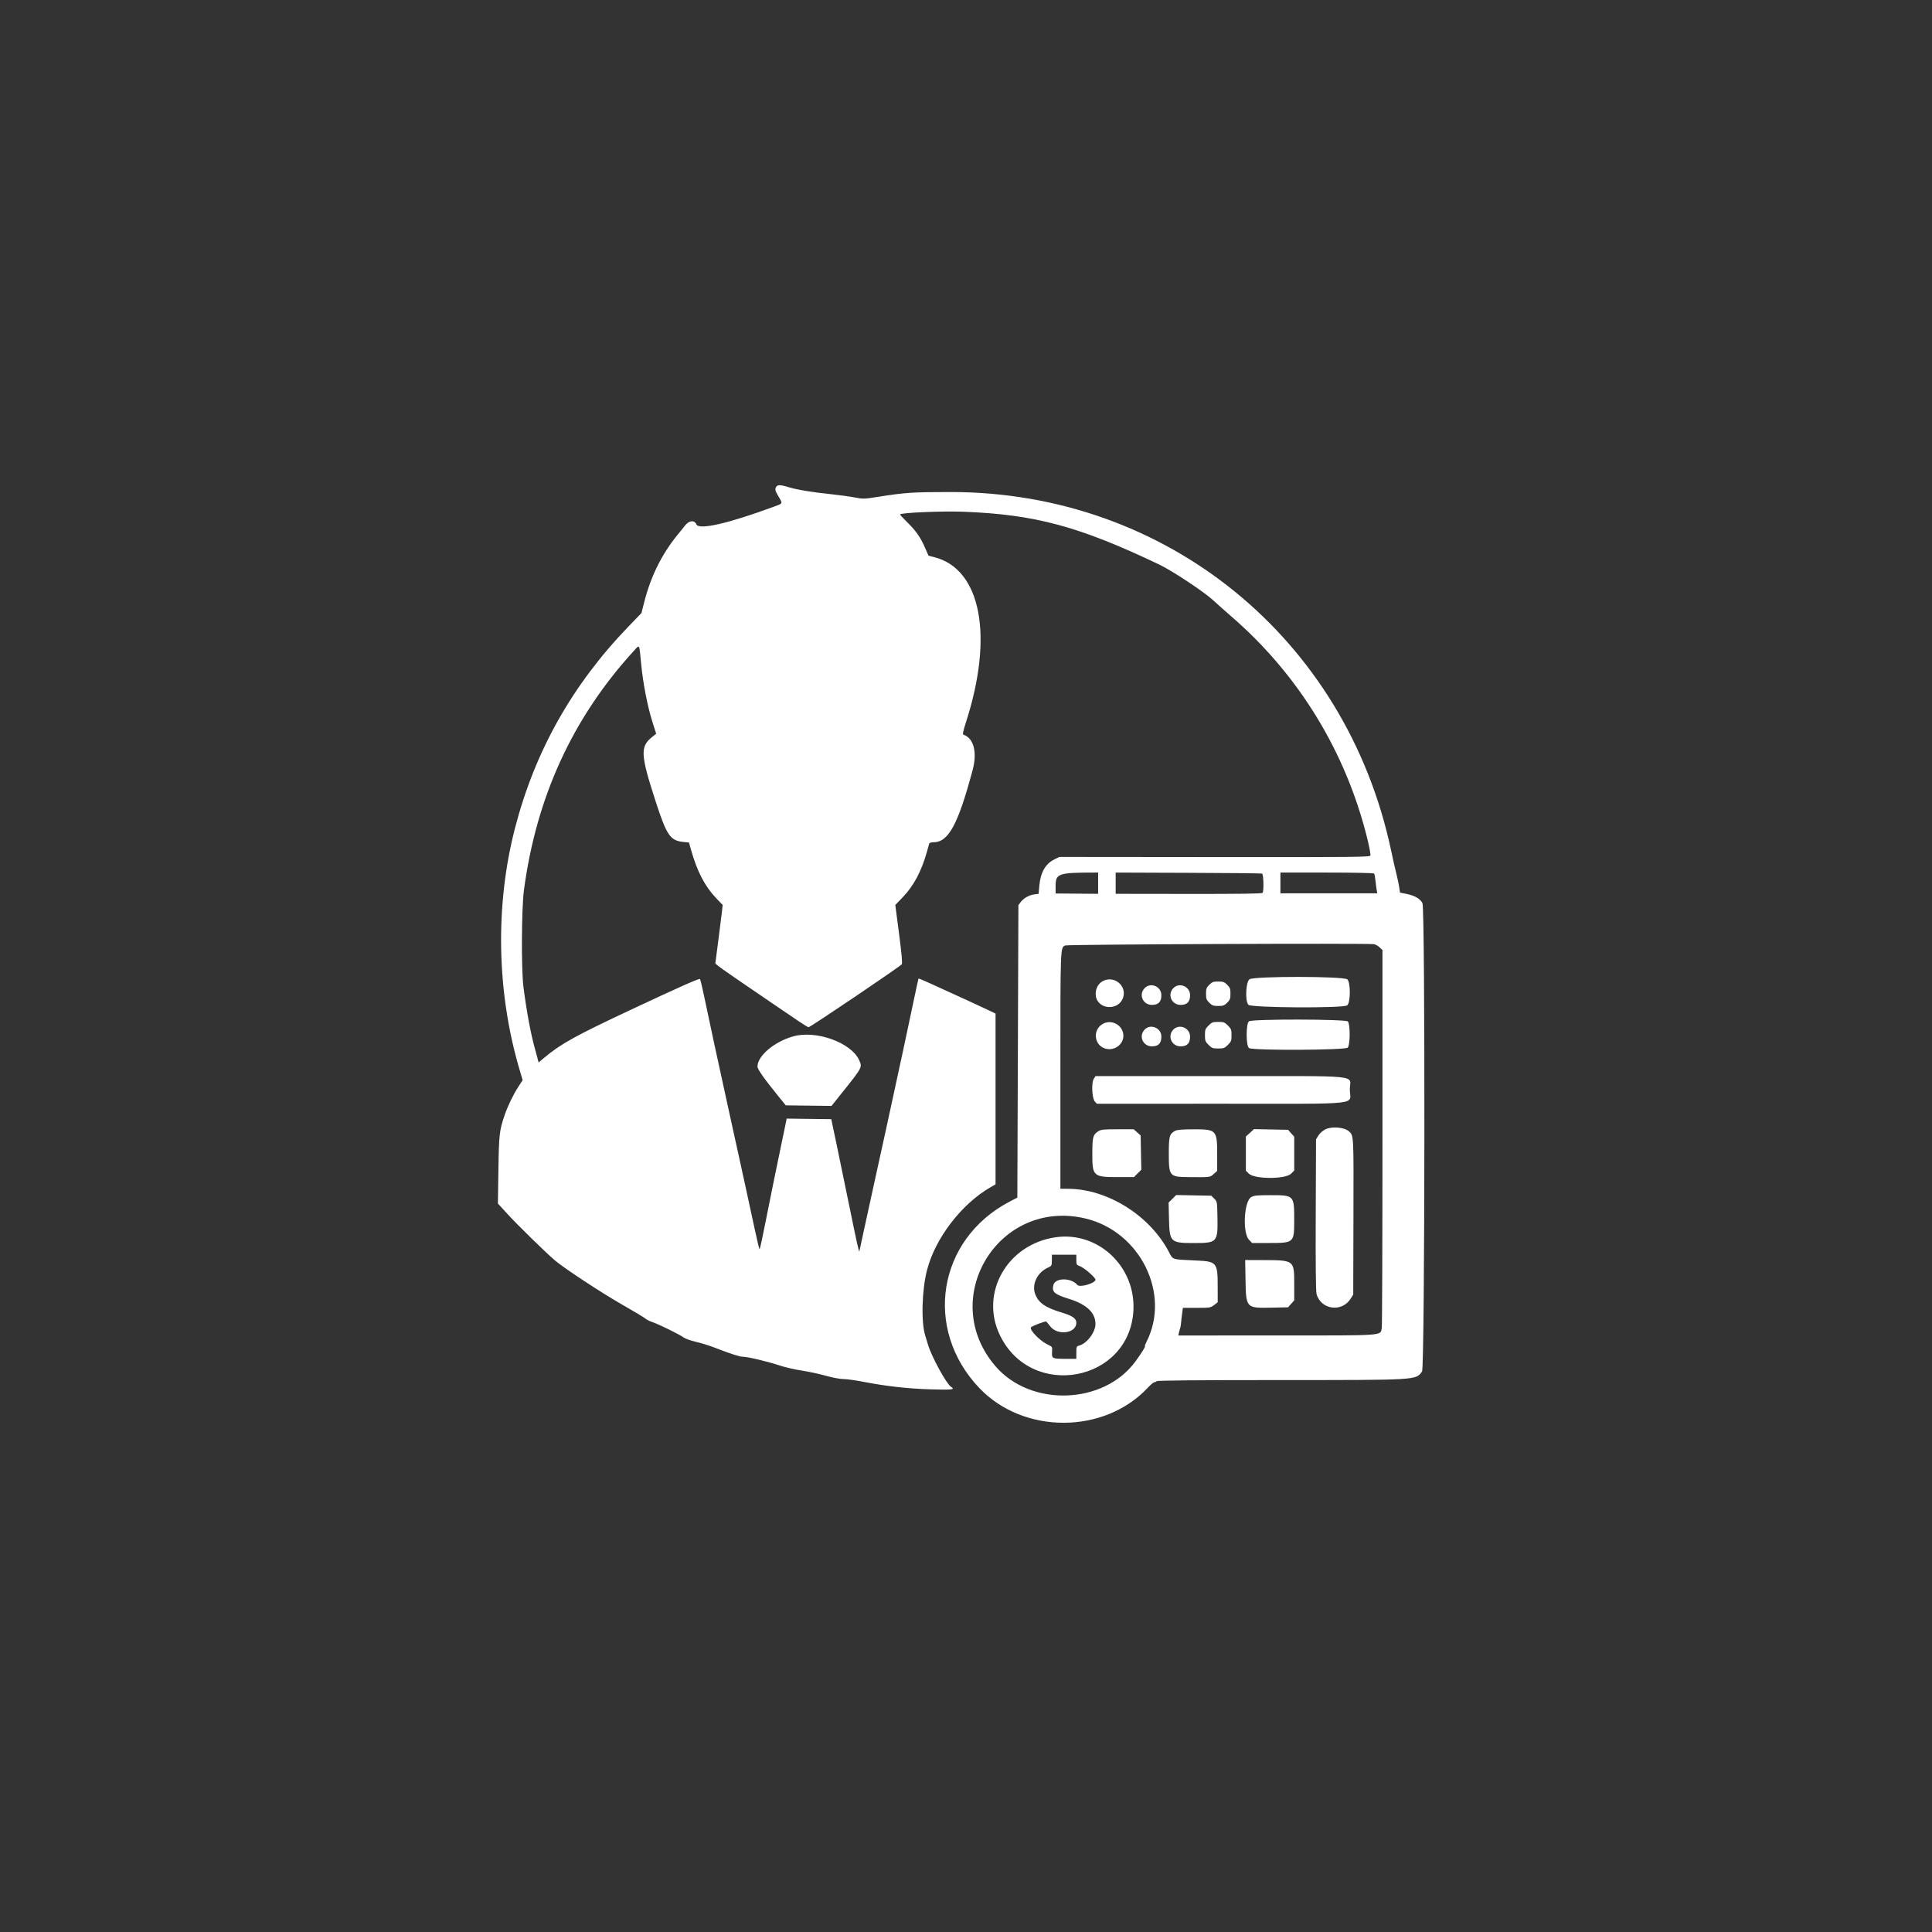 <svg id="svg" version="1.1" xmlns="http://www.w3.org/2000/svg" width="400"
     height="400" viewBox="-160, -140, 710, 710">
    <rect x="-160" y="-140" width="710" height="710" fill="#333333" stroke="none"/>
    <g id="svgg">
        <path id="path0"
              d="M125.108 39.178 C 124.768 39.923,124.922 40.454,126.021 42.320 C 127.717 45.201,127.830 44.943,124.316 46.235 C 107.394 52.459,96.821 54.857,95.898 52.680 C 95.214 51.064,93.291 51.219,91.852 53.006 C 91.193 53.823,89.803 55.547,88.763 56.836 C 83.090 63.870,79.110 71.970,76.747 81.294 L 75.733 85.293 70.861 90.350 C 50.289 111.703,36.601 136.033,29.281 164.258 C 21.913 192.663,22.495 224.493,30.902 252.984 L 32.071 256.944 30.462 259.429 C 28.560 262.367,26.609 266.415,25.428 269.872 C 23.531 275.424,23.357 276.961,23.161 289.909 L 22.974 302.279 26.480 306.120 C 30.111 310.097,40.159 319.936,43.812 323.091 C 47.189 326.008,61.154 335.186,69.052 339.679 C 73.076 341.968,76.719 344.159,77.148 344.550 C 77.578 344.940,78.809 345.555,79.883 345.917 C 82.269 346.722,90.006 350.545,91.288 351.553 C 91.800 351.956,93.830 352.664,95.798 353.126 C 97.766 353.588,100.878 354.556,102.715 355.277 C 108.306 357.470,111.796 358.594,113.021 358.594 C 114.728 358.594,122.309 360.394,126.367 361.763 C 128.301 362.415,131.992 363.271,134.570 363.666 C 137.148 364.060,141.178 364.926,143.525 365.590 C 145.971 366.282,148.721 366.798,149.970 366.798 C 151.168 366.799,154.400 367.241,157.153 367.780 C 165.555 369.426,173.633 370.332,182.129 370.581 C 190.040 370.813,191.137 370.674,189.488 369.644 C 187.844 368.617,182.360 358.600,181.069 354.266 C 180.722 353.101,180.269 351.623,180.062 350.982 C 178.452 345.994,178.758 334.136,180.689 326.695 C 183.724 315.000,193.362 302.438,204.004 296.307 L 205.859 295.238 205.859 263.861 L 205.859 232.483 202.832 231.035 C 200.061 229.711,192.840 226.394,181.890 221.416 C 179.557 220.356,177.603 219.541,177.548 219.607 C 177.492 219.673,176.622 223.682,175.613 228.516 C 173.955 236.460,170.221 253.861,167.774 265.039 C 167.257 267.402,166.209 272.236,165.446 275.781 C 164.683 279.326,163.890 282.930,163.684 283.789 C 163.477 284.648,162.589 288.691,161.710 292.773 C 160.831 296.855,159.155 304.523,157.986 309.812 C 156.816 315.101,155.844 319.583,155.826 319.773 C 155.743 320.621,154.888 316.800,152.142 303.320 C 150.523 295.371,148.363 284.912,147.342 280.078 L 145.486 271.289 137.294 271.185 L 129.102 271.080 128.440 274.310 C 128.076 276.086,126.898 281.758,125.822 286.914 C 124.747 292.070,122.851 301.431,121.610 307.715 C 120.368 313.999,119.258 319.141,119.143 319.141 C 119.027 319.141,118.176 315.581,117.251 311.230 C 115.700 303.932,113.603 294.334,107.373 266.016 C 103.779 249.679,100.513 234.541,98.944 226.953 C 98.167 223.193,97.400 219.967,97.240 219.783 C 96.971 219.475,89.725 222.695,72.070 230.969 C 51.458 240.629,46.071 243.611,39.964 248.743 L 37.936 250.447 37.493 248.759 C 37.250 247.830,36.805 246.191,36.506 245.117 C 35.026 239.809,33.490 231.486,32.360 222.656 C 31.536 216.208,31.651 193.822,32.543 187.124 C 37.097 152.932,50.421 123.879,72.805 99.330 C 75.150 96.759,74.886 96.342,75.595 103.743 C 76.297 111.083,77.960 119.649,79.813 125.466 L 81.143 129.642 79.592 130.890 C 75.227 134.397,75.391 137.367,80.885 154.327 C 85.003 167.038,86.273 168.909,91.124 169.410 L 93.200 169.624 93.927 172.214 C 96.178 180.238,99.045 185.760,103.220 190.108 L 105.578 192.563 105.312 195.012 C 105.165 196.359,104.558 201.196,103.961 205.761 L 102.877 214.061 103.685 214.779 C 104.525 215.527,112.239 220.865,123.633 228.584 C 127.285 231.059,131.730 234.077,133.511 235.292 C 135.292 236.506,136.923 237.500,137.135 237.500 C 137.775 237.500,170.597 215.335,171.378 214.376 C 171.675 214.012,171.398 210.842,170.404 203.219 L 169.016 192.571 171.745 189.742 C 175.748 185.595,178.668 180.111,180.633 173.047 C 181.022 171.650,181.402 170.288,181.478 170.020 C 181.555 169.746,182.229 169.531,183.008 169.531 C 188.556 169.531,192.052 163.098,197.442 142.969 C 199.194 136.425,197.833 131.244,194.029 129.976 C 193.707 129.868,194.003 128.468,195.005 125.360 C 205.247 93.603,200.505 69.086,183.279 64.732 L 181.207 64.208 179.940 61.292 C 178.252 57.410,176.587 55.031,173.321 51.838 C 171.829 50.379,170.673 49.120,170.753 49.041 C 171.418 48.384,186.279 47.764,194.141 48.065 C 220.423 49.072,236.578 53.433,266.016 67.468 C 270.805 69.751,282.555 77.538,285.888 80.637 C 287.312 81.960,290.322 84.641,292.578 86.594 C 317.216 107.923,334.528 136.188,342.423 167.976 C 343.213 171.157,343.751 174.044,343.617 174.392 C 343.396 174.970,338.541 175.019,286.348 174.971 L 229.322 174.918 227.561 175.771 C 224.238 177.379,222.398 180.556,221.954 185.450 L 221.680 188.477 220.098 188.688 C 218.151 188.948,216.169 190.071,215.080 191.532 L 214.258 192.635 214.063 246.371 L 213.867 300.107 210.996 301.610 C 184.539 315.458,179.216 348.426,199.931 370.131 C 216.207 387.184,245.819 387.088,261.868 369.931 C 262.877 368.852,263.925 367.969,264.195 367.969 C 264.466 367.969,264.866 367.790,265.085 367.572 C 265.349 367.307,280.040 367.172,309.011 367.167 C 361.518 367.158,360.190 367.236,362.594 364.015 C 363.638 362.617,363.786 193.906,362.745 191.893 C 361.914 190.286,359.917 189.124,356.951 188.520 L 354.492 188.020 354.245 186.295 C 354.109 185.346,353.701 183.340,353.338 181.836 C 352.272 177.423,352.078 176.570,351.205 172.461 C 334.644 94.553,268.631 40.830,189.453 40.822 C 175.303 40.820,172.674 40.996,162.328 42.636 C 157.540 43.394,157.106 43.404,154.125 42.817 C 152.393 42.476,148.428 41.931,145.313 41.604 C 138.228 40.862,132.943 39.984,129.777 39.024 C 126.536 38.041,125.611 38.072,125.108 39.178 M243.555 184.570 L 243.555 188.477 235.742 188.413 L 227.930 188.350 227.930 185.592 C 227.930 181.021,228.963 180.664,242.188 180.664 L 243.555 180.664 243.555 184.570 M303.809 181.039 C 304.347 181.245,304.511 187.361,303.998 188.120 C 303.795 188.420,295.807 188.535,276.856 188.511 L 250.001 188.477 250.000 184.570 L 250.000 180.664 276.660 180.758 C 291.323 180.809,303.540 180.936,303.809 181.039 M344.990 181.029 C 345.134 181.230,345.363 182.461,345.498 183.764 C 345.634 185.067,345.837 186.616,345.950 187.207 L 346.156 188.281 328.351 188.281 L 310.547 188.281 310.547 184.473 L 310.547 180.664 327.637 180.664 C 337.788 180.664,344.833 180.812,344.990 181.029 M346.973 208.130 L 348.047 209.131 348.047 277.954 C 348.047 315.807,347.933 347.345,347.795 348.038 C 347.215 350.939,349.486 350.778,309.075 350.780 L 273.032 350.781 273.267 349.707 C 273.397 349.116,273.602 348.369,273.724 348.047 C 273.845 347.725,273.990 346.846,274.045 346.094 C 274.100 345.342,274.272 343.804,274.427 342.676 L 274.709 340.625 279.763 340.625 C 284.614 340.625,284.872 340.584,286.159 339.602 L 287.500 338.579 287.494 332.668 C 287.486 323.974,287.152 323.571,279.688 323.235 C 270.516 322.822,271.082 322.993,269.629 320.198 C 262.594 306.669,246.950 296.875,232.371 296.875 L 229.688 296.875 229.688 253.339 C 229.688 207.812,229.667 208.365,231.391 207.460 C 232.177 207.047,342.268 206.584,344.922 206.982 C 345.459 207.063,346.382 207.579,346.973 208.130 M299.164 219.887 C 297.802 220.989,297.525 227.993,298.793 229.261 C 299.899 230.368,333.511 230.561,335.069 229.470 C 336.326 228.590,336.394 221.159,335.156 219.922 C 333.966 218.731,300.632 218.699,299.164 219.887 M244.996 220.713 C 243.360 221.710,242.426 223.854,242.709 225.962 C 243.391 231.047,250.996 231.603,252.707 226.692 C 254.291 222.147,249.164 218.172,244.996 220.713 M284.405 221.905 C 283.363 222.947,283.203 223.384,283.203 225.195 C 283.203 227.006,283.363 227.443,284.405 228.486 C 285.447 229.528,285.884 229.688,287.695 229.688 C 289.506 229.688,289.943 229.528,290.986 228.486 C 292.028 227.443,292.188 227.006,292.188 225.195 C 292.188 223.384,292.028 222.947,290.986 221.905 C 289.943 220.863,289.506 220.703,287.695 220.703 C 285.884 220.703,285.447 220.863,284.405 221.905 M260.615 223.170 C 258.368 225.561,260.027 229.297,263.336 229.297 C 265.712 229.297,266.797 228.178,266.797 225.727 C 266.797 222.491,262.804 220.840,260.615 223.170 M271.162 223.170 C 268.915 225.561,270.574 229.297,273.883 229.297 C 276.259 229.297,277.344 228.178,277.344 225.727 C 277.344 222.491,273.351 220.840,271.162 223.170 M299.000 235.320 C 297.856 236.157,297.856 244.312,299.000 245.149 C 300.313 246.108,334.414 245.958,335.291 244.989 C 336.210 243.973,336.236 236.292,335.324 235.379 C 334.445 234.501,300.197 234.445,299.000 235.320 M245.332 236.243 C 241.188 238.526,242.172 244.713,246.803 245.496 C 249.888 246.017,252.841 243.656,252.841 240.669 C 252.841 236.881,248.654 234.414,245.332 236.243 M284.141 236.875 C 282.941 238.075,282.813 238.418,282.813 240.430 C 282.813 242.441,282.941 242.785,284.141 243.984 C 285.340 245.184,285.684 245.313,287.695 245.313 C 289.707 245.313,290.050 245.184,291.250 243.984 C 292.450 242.785,292.578 242.441,292.578 240.430 C 292.578 238.418,292.450 238.075,291.250 236.875 C 290.050 235.675,289.707 235.547,287.695 235.547 C 285.684 235.547,285.340 235.675,284.141 236.875 M260.615 238.404 C 258.368 240.796,260.027 244.531,263.336 244.531 C 265.712 244.531,266.797 243.412,266.797 240.961 C 266.797 237.726,262.804 236.074,260.615 238.404 M271.162 238.404 C 268.915 240.796,270.574 244.531,273.883 244.531 C 276.259 244.531,277.344 243.412,277.344 240.961 C 277.344 237.726,273.351 236.074,271.162 238.404 M131.641 240.824 C 124.634 242.749,118.395 247.981,118.371 251.953 C 118.364 252.942,120.726 256.294,126.075 262.891 L 128.768 266.211 137.171 266.316 L 145.575 266.421 149.871 261.043 C 156.996 252.122,156.959 252.197,155.630 249.397 C 152.643 243.103,139.910 238.553,131.641 240.824 M241.961 256.438 C 241.031 257.857,241.298 263.645,242.346 264.803 L 243.090 265.625 288.635 265.616 C 342.014 265.606,336.052 266.269,336.051 260.343 C 336.051 254.874,341.838 255.469,288.606 255.469 L 242.596 255.469 241.961 256.438 M327.060 275.036 C 326.119 275.502,325.028 276.468,324.521 277.282 L 323.633 278.711 323.525 306.366 C 323.455 324.442,323.557 334.538,323.819 335.514 C 325.390 341.346,333.168 342.395,336.392 337.210 L 337.305 335.742 337.384 307.074 C 337.468 276.704,337.502 277.331,335.685 275.727 C 333.996 274.236,329.418 273.870,327.060 275.036 M243.581 275.760 C 241.646 277.036,241.435 277.831,241.420 283.912 C 241.399 292.256,241.747 292.578,250.769 292.578 L 256.719 292.578 258.074 291.223 L 259.429 289.868 259.304 283.573 L 259.180 277.278 257.904 276.139 L 256.628 275.000 250.677 275.003 C 245.453 275.005,244.587 275.097,243.581 275.760 M271.833 275.585 C 269.783 276.699,269.531 277.598,269.531 283.795 C 269.531 292.269,269.734 292.514,276.790 292.579 C 284.905 292.653,284.632 292.687,286.029 291.439 L 287.305 290.299 287.305 284.272 C 287.305 275.231,287.075 274.991,278.437 275.016 C 274.382 275.027,272.573 275.183,271.833 275.585 M299.340 276.311 L 297.852 277.674 297.852 283.945 L 297.852 290.217 298.929 291.294 C 301.023 293.388,312.394 293.405,314.483 291.316 L 315.625 290.174 315.625 283.960 L 315.625 277.747 314.486 276.471 L 313.347 275.195 307.087 275.071 L 300.828 274.947 299.340 276.311 M270.850 300.556 L 269.459 301.947 269.593 307.712 C 269.799 316.602,270.038 316.830,279.102 316.813 C 287.260 316.798,287.571 316.451,287.411 307.527 C 287.305 301.609,287.299 301.572,286.223 300.496 L 285.141 299.414 278.690 299.290 L 272.240 299.166 270.850 300.556 M299.774 299.955 C 297.146 301.557,296.576 313.073,298.999 315.600 L 300.146 316.797 306.349 316.797 C 315.483 316.797,315.604 316.692,315.616 308.740 C 315.631 299.198,315.654 299.222,306.836 299.222 C 301.791 299.222,300.809 299.324,299.774 299.955 M238.955 307.807 C 259.044 312.623,270.322 335.495,261.315 353.152 C 260.884 353.996,260.637 354.688,260.766 354.688 C 261.105 354.688,259.548 357.201,257.316 360.259 C 245.661 376.225,218.838 377.180,205.844 362.092 C 184.399 337.190,206.994 300.145,238.955 307.807 M227.930 314.690 C 210.178 317.254,199.990 335.118,207.434 350.630 C 218.975 374.680,255.285 367.859,256.532 341.406 C 257.288 325.348,243.474 312.445,227.930 314.690 M235.547 322.968 C 235.547 324.755,235.611 324.866,236.908 325.335 C 238.425 325.884,242.578 329.490,242.578 330.259 C 242.578 331.592,236.805 333.271,235.914 332.198 C 233.662 329.485,227.796 329.509,227.112 332.234 C 226.473 334.779,227.451 335.643,232.892 337.341 C 239.370 339.362,242.587 342.428,242.574 346.569 C 242.565 349.646,239.364 353.814,236.449 354.546 C 235.634 354.750,235.547 354.995,235.547 357.074 L 235.547 359.375 231.543 359.369 C 226.708 359.362,226.492 359.254,226.614 356.905 C 226.722 354.822,226.855 355.030,224.718 353.952 C 221.885 352.523,218.132 348.535,218.899 347.767 C 219.443 347.224,224.171 345.435,224.477 345.657 C 224.660 345.790,225.290 346.543,225.877 347.332 C 228.576 350.955,235.547 350.067,235.547 346.100 C 235.547 344.530,234.134 343.548,230.116 342.329 C 224.246 340.547,221.799 338.894,220.529 335.852 C 219.014 332.227,221.043 327.729,225.018 325.898 C 226.505 325.213,226.543 325.145,226.552 323.145 L 226.563 321.094 231.055 321.094 L 235.547 321.094 235.547 322.968 M297.724 330.377 C 297.905 340.750,297.913 340.759,307.410 340.556 L 313.347 340.430 314.486 339.154 L 315.625 337.878 315.625 331.882 C 315.625 323.142,315.600 323.122,304.559 323.083 L 297.596 323.058 297.724 330.377 "
              stroke="none" fill="#FFF" fill-rule="evenodd"></path>
    </g>
</svg>